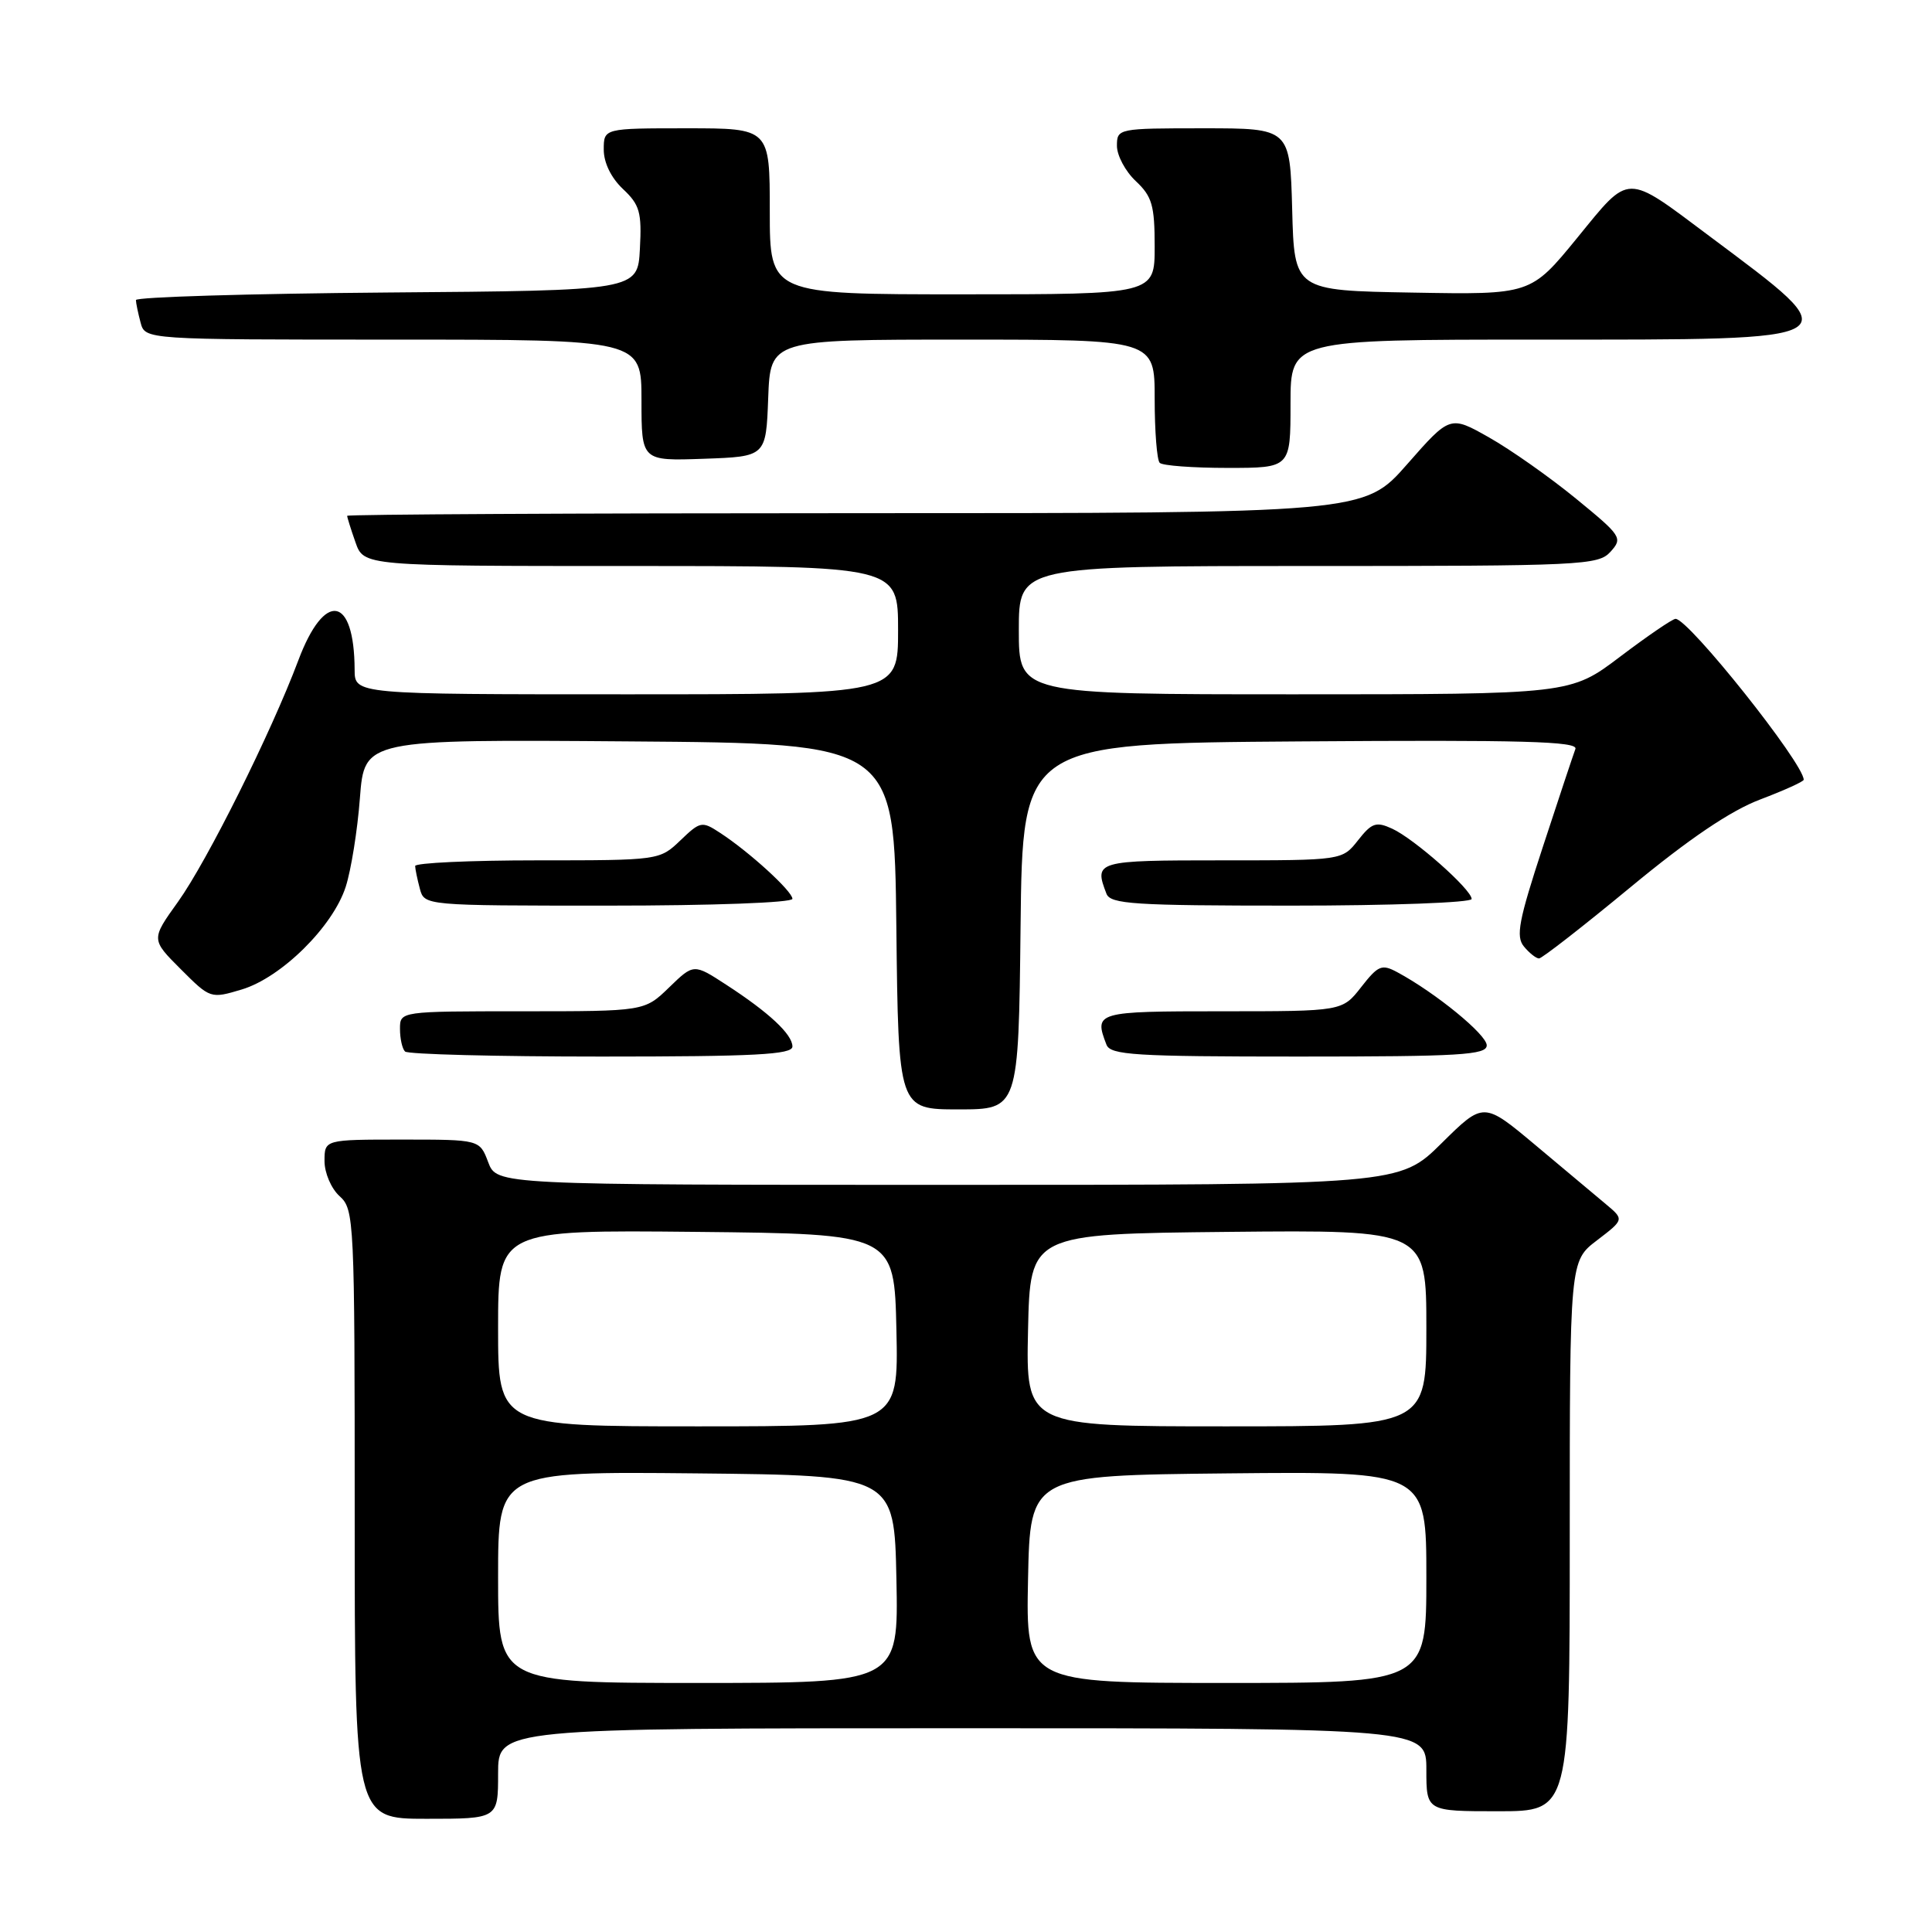 <?xml version="1.0" encoding="UTF-8" standalone="no"?>
<!DOCTYPE svg PUBLIC "-//W3C//DTD SVG 1.1//EN" "http://www.w3.org/Graphics/SVG/1.1/DTD/svg11.dtd" >
<svg xmlns="http://www.w3.org/2000/svg" xmlns:xlink="http://www.w3.org/1999/xlink" version="1.1" viewBox="0 0 256 256">
 <g >
 <path fill="currentColor"
d=" M 66.00 235.00 C 66.00 229.00 66.00 229.00 127.50 229.00 C 189.00 229.00 189.00 229.00 189.00 234.50 C 189.00 240.00 189.00 240.00 198.50 240.00 C 208.00 240.00 208.00 240.00 208.00 203.55 C 208.00 167.10 208.00 167.10 211.61 164.35 C 215.22 161.59 215.22 161.59 212.78 159.55 C 211.43 158.42 207.24 154.91 203.46 151.74 C 196.58 145.98 196.58 145.98 191.01 151.49 C 185.44 157.00 185.44 157.00 125.63 157.00 C 65.83 157.00 65.83 157.00 64.69 154.00 C 63.56 151.00 63.56 151.00 53.28 151.00 C 43.00 151.00 43.00 151.00 43.00 153.85 C 43.00 155.42 43.89 157.50 45.00 158.50 C 46.94 160.25 47.00 161.58 47.00 200.65 C 47.00 241.00 47.00 241.00 56.50 241.00 C 66.00 241.00 66.00 241.00 66.00 235.00 Z  M 135.23 122.75 C 135.50 98.50 135.50 98.50 172.36 98.24 C 201.71 98.03 209.13 98.23 208.75 99.24 C 208.49 99.93 206.55 105.75 204.45 112.17 C 201.23 121.99 200.83 124.09 201.93 125.42 C 202.65 126.29 203.55 127.00 203.93 127.00 C 204.31 127.00 209.77 122.75 216.06 117.55 C 223.86 111.10 229.33 107.41 233.25 105.93 C 236.41 104.73 239.00 103.56 239.00 103.32 C 239.00 101.15 223.75 82.00 222.02 82.00 C 221.62 82.00 218.33 84.25 214.69 87.00 C 208.09 92.00 208.09 92.00 171.54 92.00 C 135.00 92.00 135.00 92.00 135.00 83.50 C 135.00 75.00 135.00 75.00 173.35 75.00 C 209.69 75.00 211.78 74.90 213.40 73.11 C 215.05 71.29 214.86 71.01 208.81 66.06 C 205.34 63.22 200.17 59.58 197.32 57.97 C 192.14 55.04 192.14 55.04 186.45 61.52 C 180.76 68.00 180.76 68.00 113.38 68.00 C 76.32 68.00 46.00 68.16 46.00 68.35 C 46.00 68.54 46.49 70.12 47.10 71.85 C 48.20 75.00 48.20 75.00 83.60 75.00 C 119.00 75.00 119.00 75.00 119.00 83.50 C 119.00 92.00 119.00 92.00 83.00 92.00 C 47.00 92.00 47.00 92.00 46.99 88.75 C 46.95 78.91 43.00 78.25 39.53 87.50 C 35.91 97.13 27.46 114.08 23.59 119.49 C 20.01 124.48 20.01 124.48 23.95 128.42 C 27.86 132.33 27.90 132.35 32.04 131.11 C 37.28 129.53 44.11 122.79 45.81 117.50 C 46.52 115.30 47.37 110.01 47.69 105.74 C 48.29 97.97 48.29 97.97 83.39 98.24 C 118.50 98.50 118.50 98.50 118.77 122.75 C 119.04 147.00 119.04 147.00 127.00 147.00 C 134.96 147.00 134.96 147.00 135.23 122.75 Z  M 105.00 138.67 C 105.00 137.06 101.91 134.17 96.21 130.47 C 91.92 127.68 91.92 127.68 88.66 130.84 C 85.40 134.00 85.40 134.00 69.20 134.00 C 53.00 134.00 53.00 134.00 53.00 136.33 C 53.00 137.62 53.30 138.97 53.67 139.33 C 54.03 139.70 65.73 140.00 79.67 140.00 C 100.04 140.00 105.00 139.74 105.00 138.67 Z  M 197.00 138.51 C 197.00 137.10 190.26 131.58 185.18 128.84 C 183.09 127.71 182.63 127.90 180.36 130.80 C 177.86 134.00 177.86 134.00 161.93 134.00 C 145.22 134.00 144.94 134.08 146.61 138.42 C 147.14 139.80 150.33 140.00 172.11 140.00 C 193.50 140.00 197.00 139.79 197.00 138.51 Z  M 105.00 119.10 C 105.00 118.10 99.30 112.89 95.42 110.36 C 93.01 108.78 92.80 108.82 90.15 111.36 C 87.40 113.99 87.34 114.00 71.20 114.00 C 62.29 114.00 55.01 114.34 55.01 114.75 C 55.02 115.16 55.30 116.51 55.63 117.75 C 56.23 120.00 56.23 120.00 80.62 120.00 C 94.33 120.00 105.00 119.61 105.00 119.10 Z  M 195.00 119.12 C 195.00 117.87 187.38 111.13 184.46 109.80 C 182.34 108.83 181.76 109.03 179.94 111.35 C 177.85 114.00 177.85 114.00 161.93 114.00 C 145.22 114.00 144.94 114.08 146.61 118.42 C 147.14 119.80 150.24 120.00 171.11 120.00 C 184.27 120.00 195.00 119.60 195.00 119.12 Z  M 171.00 53.50 C 171.00 45.00 171.00 45.00 203.88 45.00 C 245.88 45.00 245.30 45.35 226.50 31.28 C 215.27 22.88 216.05 22.87 208.98 31.53 C 202.83 39.05 202.83 39.05 187.17 38.77 C 171.50 38.50 171.50 38.50 171.22 27.75 C 170.93 17.00 170.93 17.00 159.47 17.00 C 148.13 17.00 148.00 17.03 148.00 19.33 C 148.00 20.60 149.12 22.71 150.50 24.00 C 152.66 26.03 153.00 27.22 153.00 32.67 C 153.00 39.00 153.00 39.00 127.50 39.00 C 102.00 39.00 102.00 39.00 102.00 28.00 C 102.00 17.00 102.00 17.00 91.00 17.00 C 80.00 17.00 80.00 17.00 80.00 19.83 C 80.00 21.56 80.98 23.57 82.54 25.04 C 84.77 27.13 85.05 28.13 84.79 32.97 C 84.50 38.50 84.50 38.50 51.25 38.76 C 32.96 38.91 18.01 39.36 18.01 39.76 C 18.02 40.17 18.30 41.51 18.63 42.75 C 19.23 45.00 19.23 45.00 52.12 45.00 C 85.00 45.00 85.00 45.00 85.00 53.04 C 85.00 61.08 85.00 61.08 93.25 60.79 C 101.50 60.50 101.50 60.50 101.79 52.75 C 102.08 45.00 102.08 45.00 127.54 45.00 C 153.00 45.00 153.00 45.00 153.00 52.83 C 153.00 57.14 153.30 60.97 153.67 61.33 C 154.03 61.70 158.08 62.00 162.67 62.00 C 171.00 62.00 171.00 62.00 171.00 53.50 Z  M 66.00 208.98 C 66.00 194.97 66.00 194.97 92.25 195.23 C 118.50 195.50 118.50 195.50 118.78 209.25 C 119.06 223.00 119.06 223.00 92.53 223.00 C 66.00 223.00 66.00 223.00 66.00 208.98 Z  M 136.22 209.25 C 136.50 195.50 136.50 195.50 162.75 195.23 C 189.00 194.97 189.00 194.97 189.00 208.98 C 189.00 223.00 189.00 223.00 162.47 223.00 C 135.94 223.00 135.94 223.00 136.22 209.25 Z  M 66.00 175.98 C 66.00 162.97 66.00 162.97 92.25 163.23 C 118.50 163.50 118.50 163.50 118.78 176.25 C 119.06 189.00 119.06 189.00 92.53 189.00 C 66.00 189.00 66.00 189.00 66.00 175.98 Z  M 136.22 176.25 C 136.50 163.50 136.50 163.50 162.75 163.23 C 189.00 162.97 189.00 162.97 189.00 175.98 C 189.00 189.00 189.00 189.00 162.47 189.00 C 135.94 189.00 135.94 189.00 136.22 176.25 Z "/>
</g>
</svg>